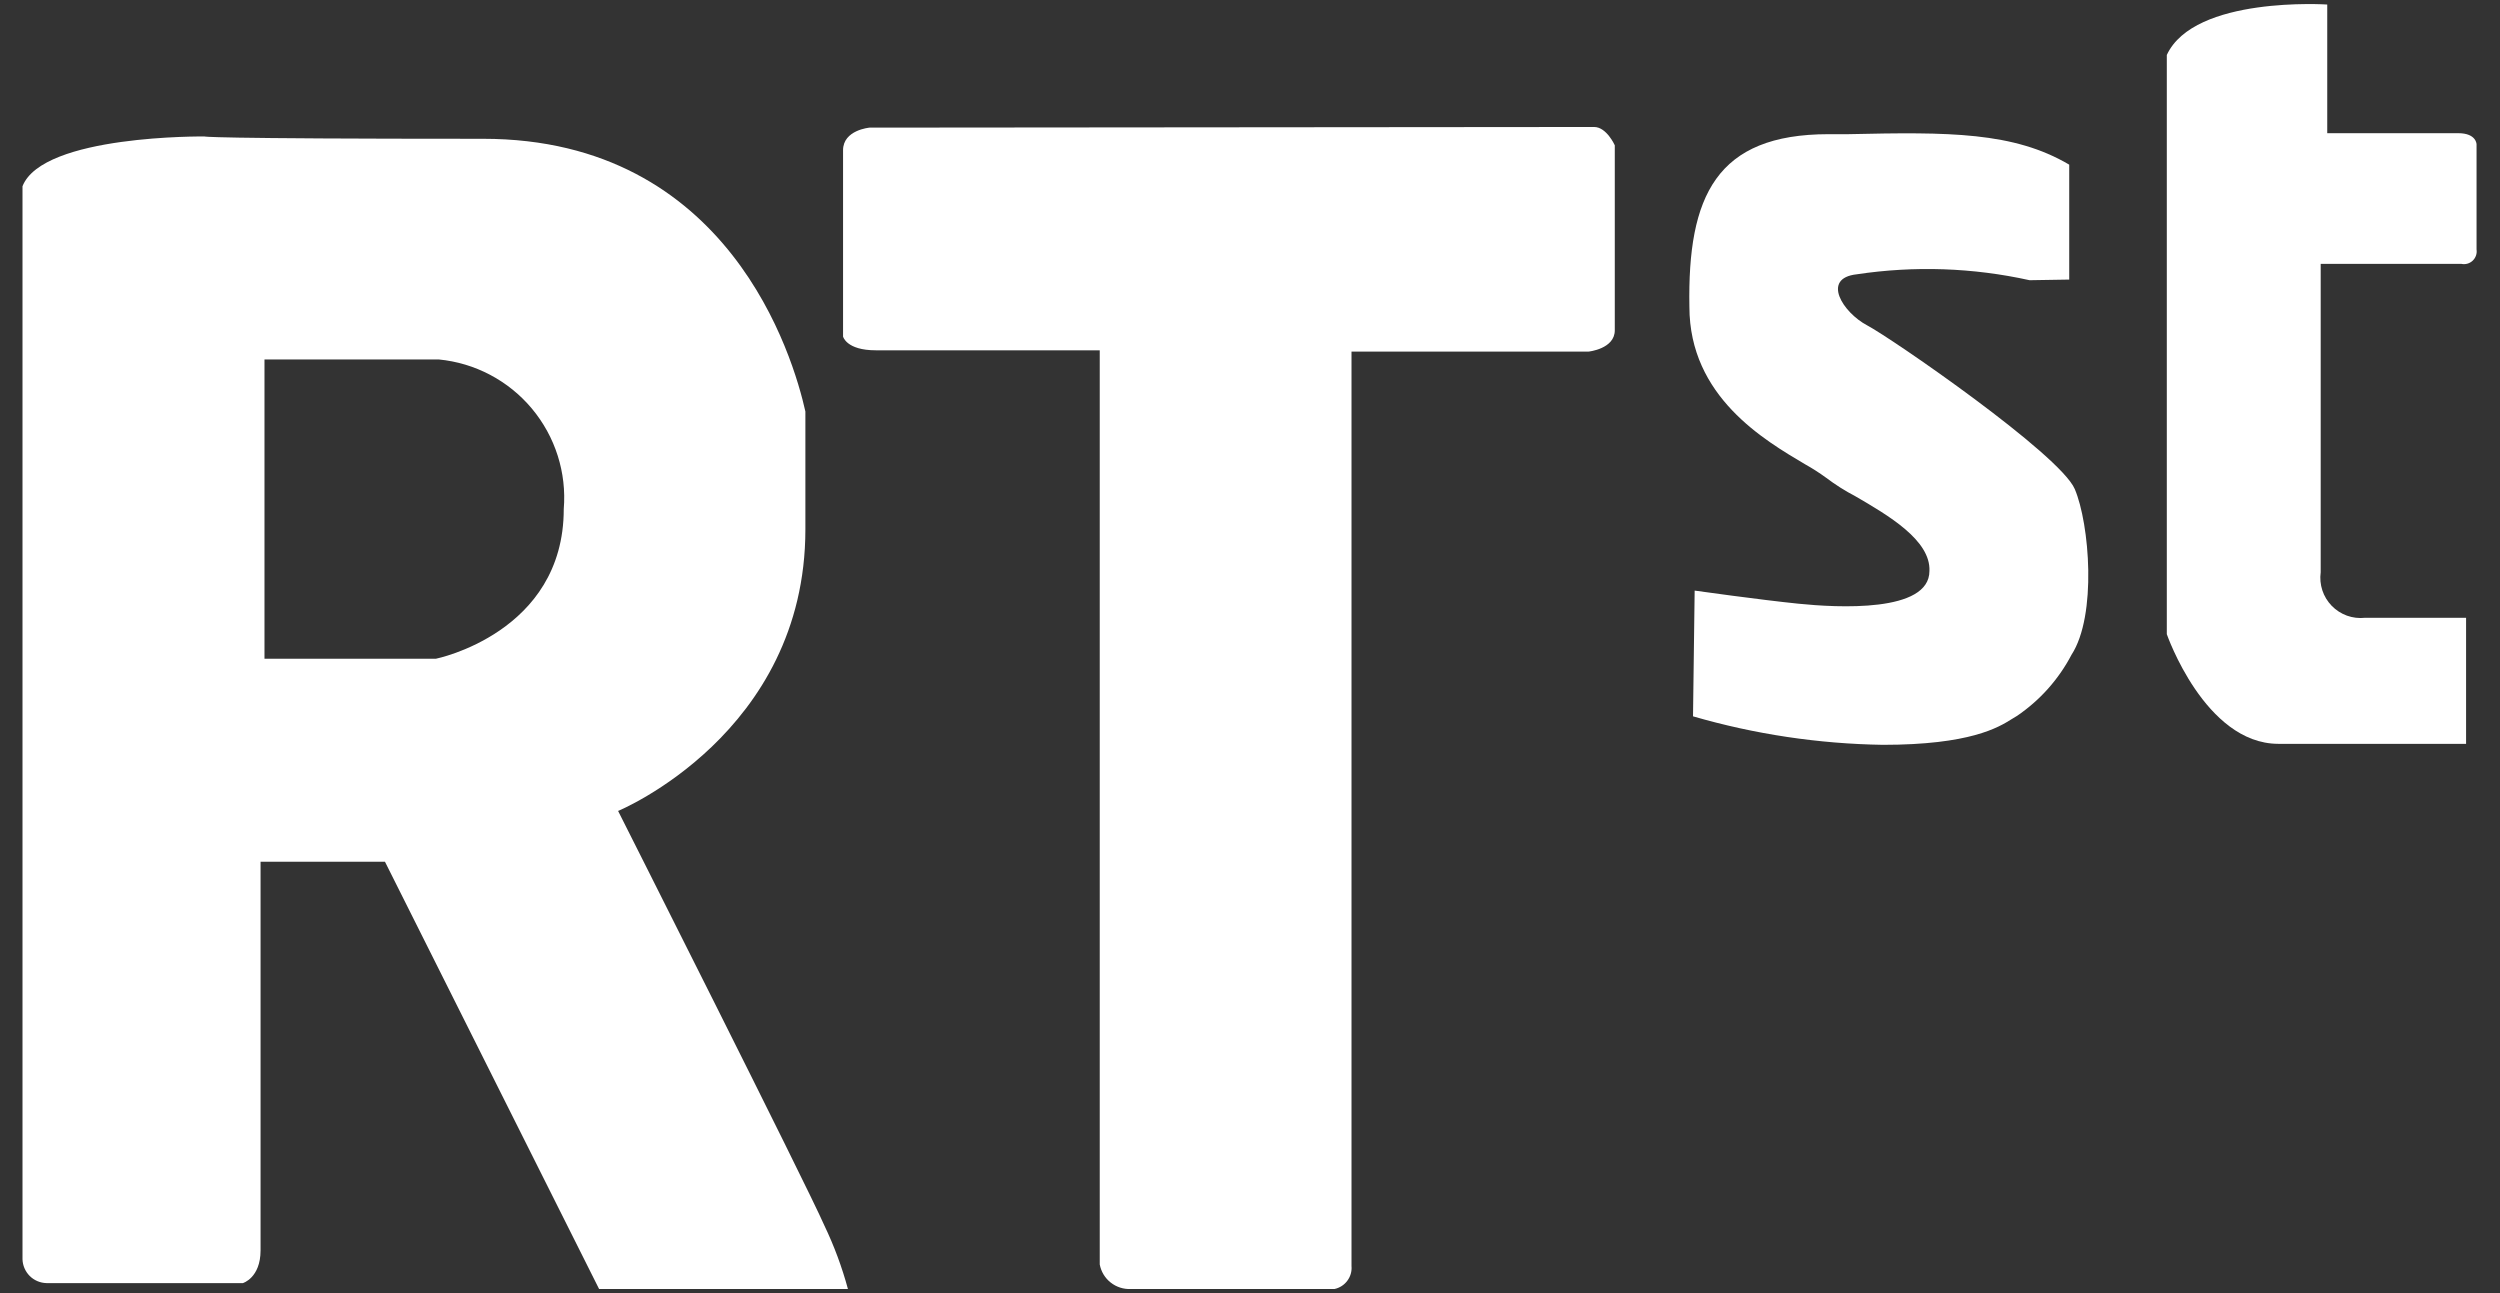 <svg width="58" height="30" viewBox="0 0 58 30" fill="none" xmlns="http://www.w3.org/2000/svg">
<rect x="0" y="0" width="58" height="30" fill="#333333" stroke="none"/>
<path d="M50.27 14.713V1.275C50.908 -0.1 53.992 0.105 53.992 0.105V3.09H57.031C57.456 3.09 57.456 3.349 57.456 3.349V5.787C57.463 5.835 57.459 5.883 57.443 5.929C57.427 5.974 57.401 6.015 57.366 6.048C57.331 6.081 57.288 6.105 57.241 6.118C57.195 6.13 57.146 6.132 57.099 6.121H53.84V13.277C53.821 13.417 53.834 13.56 53.878 13.695C53.922 13.83 53.997 13.953 54.096 14.055C54.194 14.156 54.315 14.234 54.449 14.283C54.582 14.331 54.725 14.348 54.866 14.333H57.213V17.257H52.853C51.151 17.25 50.27 14.713 50.27 14.713Z" fill="white"/>
<path d="M48.006 6.486V3.82C46.715 3.06 45.226 3.06 42.879 3.113H42.423C39.817 3.113 39.149 4.549 39.194 7.116C39.194 9.205 40.942 10.216 41.876 10.77C42.044 10.864 42.207 10.968 42.362 11.081C42.578 11.244 42.806 11.389 43.046 11.514C43.805 11.955 44.793 12.532 44.763 13.246C44.763 14.219 42.62 14.097 41.724 14.006C40.828 13.915 39.316 13.702 39.316 13.702L39.278 16.619C40.711 17.035 42.192 17.257 43.684 17.28C45.705 17.28 46.365 16.877 46.677 16.68L46.791 16.611C47.324 16.25 47.76 15.762 48.059 15.191C48.652 14.279 48.477 12.152 48.135 11.347C47.793 10.542 43.881 7.845 43.319 7.549C42.757 7.253 42.248 6.455 43.076 6.364C44.41 6.163 45.77 6.209 47.087 6.501L48.006 6.486Z" fill="white"/>
<path fill-rule="evenodd" clip-rule="evenodd" d="M11.21 3.22C16.923 3.22 18.404 8.286 18.685 9.547C18.685 9.912 18.685 10.709 18.685 12.282C18.685 17.022 14.34 18.814 14.34 18.814C14.34 18.814 18.7 27.459 19.125 28.431C19.352 28.905 19.535 29.398 19.672 29.905H13.899L8.931 19.992H6.045V29.009C6.045 29.647 5.635 29.768 5.635 29.768H1.077C0.931 29.764 0.792 29.705 0.689 29.602C0.586 29.498 0.526 29.36 0.522 29.214V4.321C0.993 3.121 4.746 3.166 4.746 3.166C4.746 3.166 4.693 3.22 11.21 3.22ZM6.136 15.282V8.339H10.177C11.02 8.42 11.797 8.83 12.34 9.48C12.883 10.13 13.149 10.967 13.079 11.811C13.079 14.682 10.116 15.282 10.116 15.282H6.136Z" fill="white"/>
<path d="M20.174 2.961C20.174 2.961 19.559 3.014 19.559 3.485V7.808C19.559 7.808 19.635 8.127 20.318 8.127H25.514V29.335C25.545 29.501 25.635 29.651 25.768 29.755C25.901 29.86 26.067 29.913 26.236 29.905H30.96C31.08 29.879 31.186 29.811 31.258 29.713C31.331 29.616 31.366 29.495 31.355 29.373V8.157H36.855C36.855 8.157 37.463 8.096 37.463 7.663V3.371C37.463 3.371 37.273 2.946 36.984 2.946L20.174 2.961Z" fill="white"/>
</svg>
